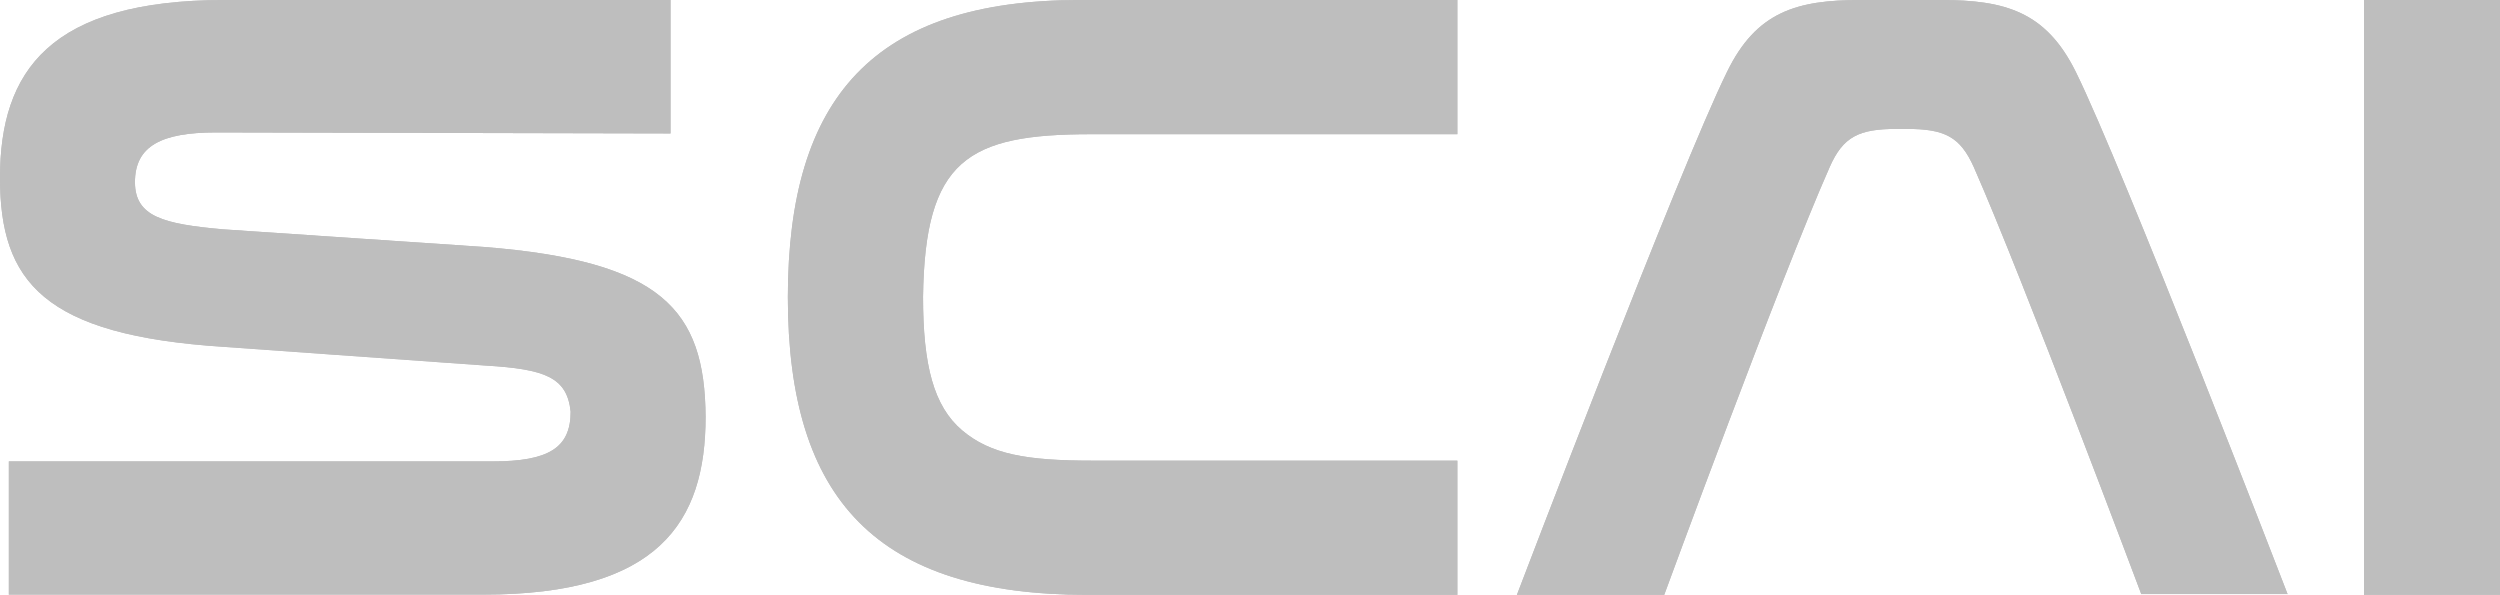 <?xml version="1.0" encoding="UTF-8" standalone="no"?>
<!-- Generator: Adobe Illustrator 26.4.1, SVG Export Plug-In . SVG Version: 6.00 Build 0)  -->

<svg
   version="1.1"
   id="Layer_1"
   x="0px"
   y="0px"
   viewBox="0 0 991 235.8"
   style="enable-background:new 0 0 991 235.8;"
   xml:space="preserve"
   sodipodi:docname="scai-logo-gray.svg"
   inkscape:version="1.2.1 (9c6d41e410, 2022-07-14)"
   xmlns:inkscape="http://www.inkscape.org/namespaces/inkscape"
   xmlns:sodipodi="http://sodipodi.sourceforge.net/DTD/sodipodi-0.dtd"
   xmlns="http://www.w3.org/2000/svg"
   xmlns:svg="http://www.w3.org/2000/svg"><defs
   id="defs11630" /><sodipodi:namedview
   id="namedview11628"
   pagecolor="#ffffff"
   bordercolor="#000000"
   borderopacity="0.25"
   inkscape:showpageshadow="2"
   inkscape:pageopacity="0.0"
   inkscape:pagecheckerboard="0"
   inkscape:deskcolor="#d1d1d1"
   showgrid="false"
   inkscape:zoom="1.0008482"
   inkscape:cx="500.07584"
   inkscape:cy="117.9"
   inkscape:window-width="1440"
   inkscape:window-height="837"
   inkscape:window-x="-8"
   inkscape:window-y="-8"
   inkscape:window-maximized="1"
   inkscape:current-layer="Layer_1" />
<style
   type="text/css"
   id="style11563">
	.st0{fill:url(#SVGID_1_);}
	.st1{fill:url(#SVGID_00000089572784462321393130000007863937505632351386_);}
	.st2{fill:url(#SVGID_00000029735942654990692470000001185778244957364125_);}
	.st3{fill:url(#SVGID_00000142858843776788063120000010298270483789068424_);}
	.st4{fill:url(#SVGID_00000129190357657068981010000007014411006760045733_);}
	.st5{fill:url(#SVGID_00000007399759744756841380000005694480973925686149_);}
	.st6{fill:url(#SVGID_00000150073947148460558790000007303771702070075045_);}
	.st7{fill:url(#SVGID_00000145742434491103949130000013876136392229294736_);}
</style>
<g
   id="g11625"
   style="fill:#bebebe;fill-opacity:1">
	<g
   id="g11593"
   style="fill:#bebebe;fill-opacity:1">
		<linearGradient
   id="SVGID_1_"
   gradientUnits="userSpaceOnUse"
   x1="-79.311"
   y1="337.272"
   x2="966.891"
   y2="-708.931">
			<stop
   offset="0"
   style="stop-color:#AA00D9"
   id="stop11565" />
			<stop
   offset="1"
   style="stop-color:#0078FF"
   id="stop11567" />
		</linearGradient>
		<path
   class="st0"
   d="M3.5,235.8v-52.9h191.7c22.2,0,31-5.3,31-19.7c-1.4-13.7-10.2-16.9-33.8-18.3l-103.6-7.4    C17.3,132.9,0,111.7,0,70.5C0,28.2,19.7,0,89.2,0h176.6v52.9L85.6,52.5c-21.5,0-32.1,5.3-32.1,19.7c0,13.7,11.3,16.6,34.9,18.7    l103.6,7c70.1,5.6,87.4,24.7,87.7,67.3c0,41.9-18.7,70.5-88.1,70.5H3.5z"
   id="path11570"
   style="fill:#bebebe;fill-opacity:1" />
		
			<linearGradient
   id="SVGID_00000124152042454336865010000009677010606363224711_"
   gradientUnits="userSpaceOnUse"
   x1="19.626"
   y1="571.51"
   x2="984.825"
   y2="-393.689">
			<stop
   offset="0"
   style="stop-color:#AA00D9"
   id="stop11572" />
			<stop
   offset="1"
   style="stop-color:#0078FF"
   id="stop11574" />
		</linearGradient>
		<path
   style="fill:#bebebe;fill-opacity:1"
   d="M431.1,235.8    c-83.2,0-118.8-37.4-118.8-118.1C312.4,38.8,346.2,0,428.3,0h149.4v53.2H432.5c-49,0-65.9,10.2-66.6,64.5    c0,27.1,4.2,43.3,15.5,52.9c11.3,9.5,25.4,12,51.8,12h144.5v53.2H431.1z"
   id="path11577" />
		
			<linearGradient
   id="SVGID_00000173869405494316111130000007717903533594660503_"
   gradientUnits="userSpaceOnUse"
   x1="-1537.105"
   y1="2619.023"
   x2="1206.399"
   y2="-124.481">
			<stop
   offset="0"
   style="stop-color:#AA00D9"
   id="stop11579" />
			<stop
   offset="1"
   style="stop-color:#0078FF"
   id="stop11581" />
		</linearGradient>
		<path
   style="fill:#bebebe;fill-opacity:1"
   d="M937.1,235.8V0H991v235.8H937.1z"
   id="path11584" />
		
			<linearGradient
   id="SVGID_00000103243887734934510280000006045546999614175892_"
   gradientUnits="userSpaceOnUse"
   x1="147.991"
   y1="777.14"
   x2="978.988"
   y2="-53.858">
			<stop
   offset="0"
   style="stop-color:#AA00D9"
   id="stop11586" />
			<stop
   offset="1"
   style="stop-color:#0078FF"
   id="stop11588" />
		</linearGradient>
		<path
   style="fill:#bebebe;fill-opacity:1"
   d="M769.3,0c25.5,0,41.7,4.6,53.5,28.4    c18.4,37.1,84,207.1,84,207.1h-58c0,0-47-125.3-66.4-169.3c-5.4-12-11.5-15.1-26.6-15.1h-3.9c-15.1,0-21.3,3.1-26.6,15.1    c-19.5,44-65.6,169.6-65.6,169.6h-58.4c0,0,64.9-170.2,83.3-207.3C696.2,4.6,712.3,0,737.5,0H769.3z"
   id="path11591" />
	</g>
	<g
   id="g11623"
   style="fill:#bebebe;fill-opacity:1">
		
			<linearGradient
   id="SVGID_00000109719146972078676850000016532352900779740326_"
   gradientUnits="userSpaceOnUse"
   x1="-79.311"
   y1="337.272"
   x2="966.891"
   y2="-708.931">
			<stop
   offset="0"
   style="stop-color:#AA00D9"
   id="stop11595" />
			<stop
   offset="1"
   style="stop-color:#0078FF"
   id="stop11597" />
		</linearGradient>
		<path
   style="fill:#bebebe;fill-opacity:1"
   d="M3.5,235.8v-52.9h191.7    c22.2,0,31-5.3,31-19.7c-1.4-13.7-10.2-16.9-33.8-18.3l-103.6-7.4C17.3,132.9,0,111.7,0,70.5C0,28.2,19.7,0,89.2,0h176.6v52.9    L85.6,52.5c-21.5,0-32.1,5.3-32.1,19.7c0,13.7,11.3,16.6,34.9,18.7l103.6,7c70.1,5.6,87.4,24.7,87.7,67.3    c0,41.9-18.7,70.5-88.1,70.5H3.5z"
   id="path11600" />
		
			<linearGradient
   id="SVGID_00000012472634720199519740000017417407792277501355_"
   gradientUnits="userSpaceOnUse"
   x1="19.626"
   y1="571.51"
   x2="984.825"
   y2="-393.689">
			<stop
   offset="0"
   style="stop-color:#AA00D9"
   id="stop11602" />
			<stop
   offset="1"
   style="stop-color:#0078FF"
   id="stop11604" />
		</linearGradient>
		<path
   style="fill:#bebebe;fill-opacity:1"
   d="M431.1,235.8    c-83.2,0-118.8-37.4-118.8-118.1C312.4,38.8,346.2,0,428.3,0h149.4v53.2H432.5c-49,0-65.9,10.2-66.6,64.5    c0,27.1,4.2,43.3,15.5,52.9c11.3,9.5,25.4,12,51.8,12h144.5v53.2H431.1z"
   id="path11607" />
		
			<linearGradient
   id="SVGID_00000137827806861421322840000011715902865118447007_"
   gradientUnits="userSpaceOnUse"
   x1="-1537.105"
   y1="2619.023"
   x2="1206.399"
   y2="-124.481">
			<stop
   offset="0"
   style="stop-color:#AA00D9"
   id="stop11609" />
			<stop
   offset="1"
   style="stop-color:#0078FF"
   id="stop11611" />
		</linearGradient>
		<path
   style="fill:#bebebe;fill-opacity:1"
   d="M937.1,235.8V0H991v235.8H937.1z"
   id="path11614" />
		
			<linearGradient
   id="SVGID_00000075154824285608947250000016857845214036976520_"
   gradientUnits="userSpaceOnUse"
   x1="147.991"
   y1="777.14"
   x2="978.988"
   y2="-53.858">
			<stop
   offset="0"
   style="stop-color:#AA00D9"
   id="stop11616" />
			<stop
   offset="1"
   style="stop-color:#0078FF"
   id="stop11618" />
		</linearGradient>
		<path
   style="fill:#bebebe;fill-opacity:1"
   d="M769.3,0c25.5,0,41.7,4.6,53.5,28.4    c18.4,37.1,84,207.1,84,207.1h-58c0,0-47-125.3-66.4-169.3c-5.4-12-11.5-15.1-26.6-15.1h-3.9c-15.1,0-21.3,3.1-26.6,15.1    c-19.5,44-65.6,169.6-65.6,169.6h-58.4c0,0,64.9-170.2,83.3-207.3C696.2,4.6,712.3,0,737.5,0H769.3z"
   id="path11621" />
	</g>
</g>
</svg>
